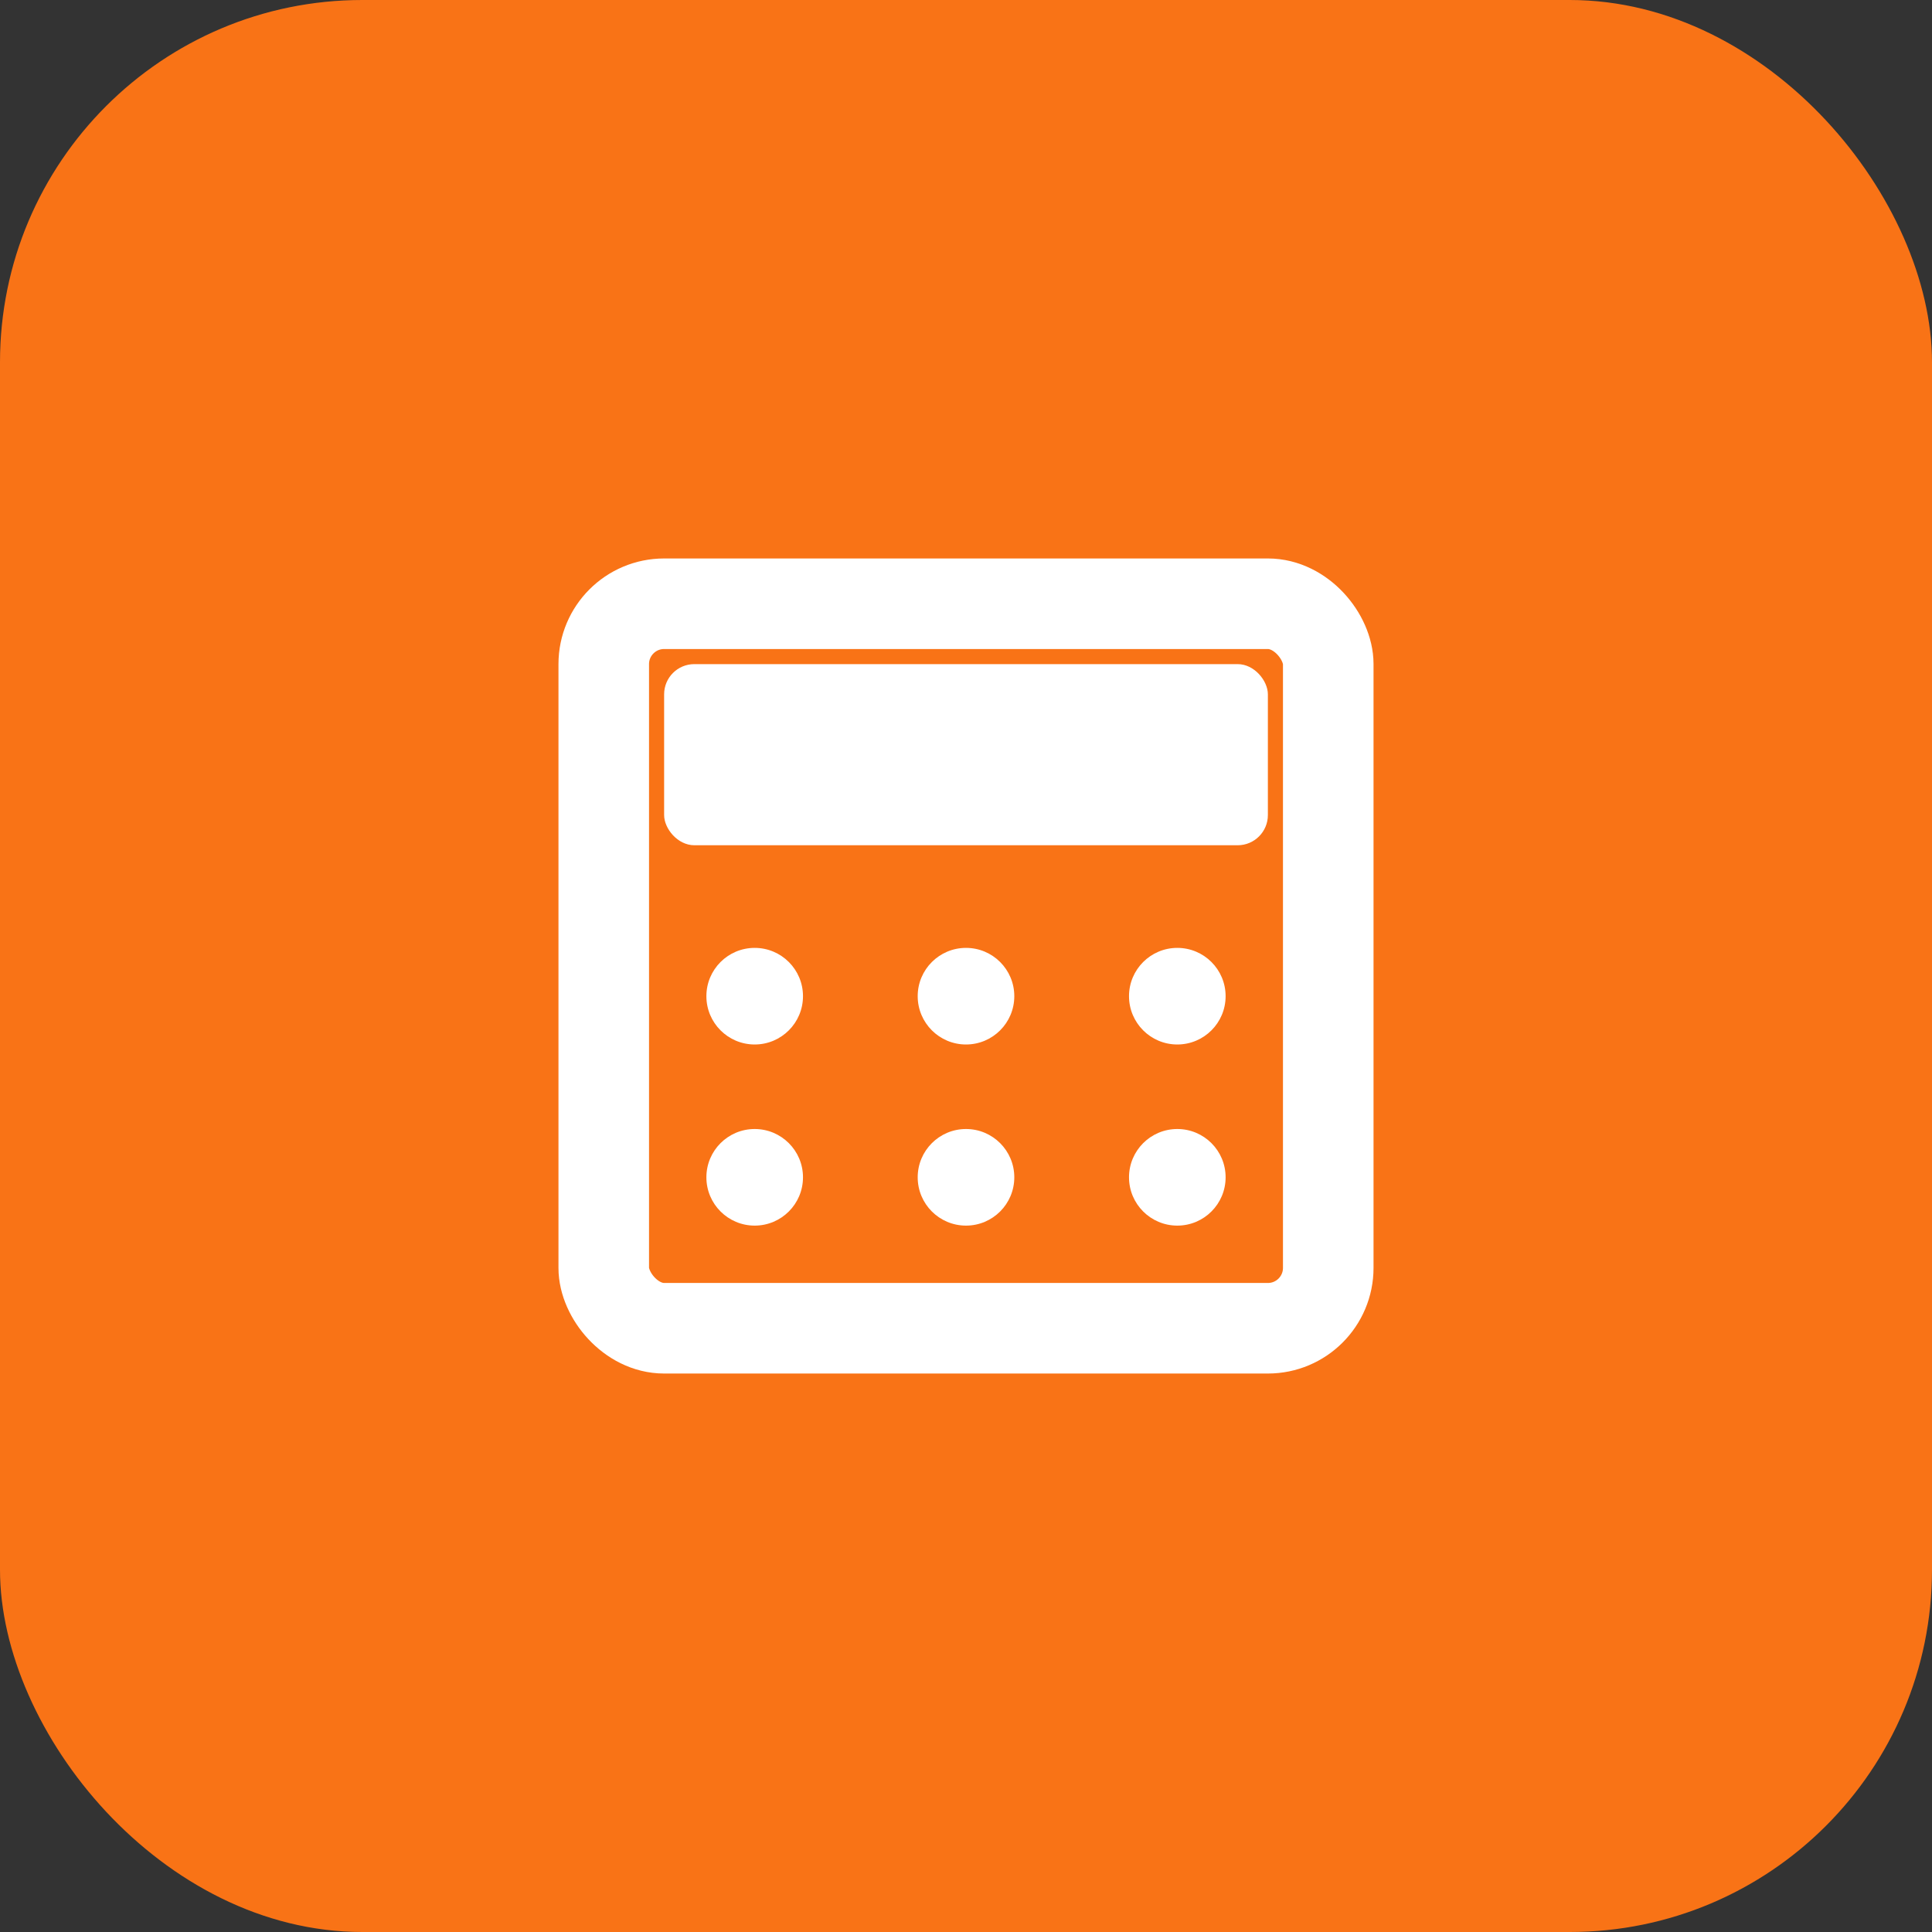<svg xmlns="http://www.w3.org/2000/svg" viewBox="0 0 32 32" fill="none">
  <rect x="0" y="0" width="32" height="32" fill="#333333" stroke="none"/>
  <!-- Background -->
  <rect width="32" height="32" rx="6" fill="#f97316"/>
  
  <!-- Calculator Icon -->
  <g transform="translate(8, 8)" fill="white">
    <!-- Calculator body -->
    <rect x="2" y="2" width="12" height="12" rx="1" stroke="white" stroke-width="1.5" fill="none"/>
    
    <!-- Display screen -->
    <rect x="3" y="3" width="10" height="3" rx="0.5" fill="white"/>
    
    <!-- Button grid -->
    <circle cx="4.5" cy="8.5" r="0.8" fill="white"/>
    <circle cx="8" cy="8.5" r="0.8" fill="white"/>
    <circle cx="11.5" cy="8.5" r="0.8" fill="white"/>
    
    <circle cx="4.5" cy="11.5" r="0.8" fill="white"/>
    <circle cx="8" cy="11.5" r="0.8" fill="white"/>
    <circle cx="11.5" cy="11.5" r="0.8" fill="white"/>
  </g>
</svg>